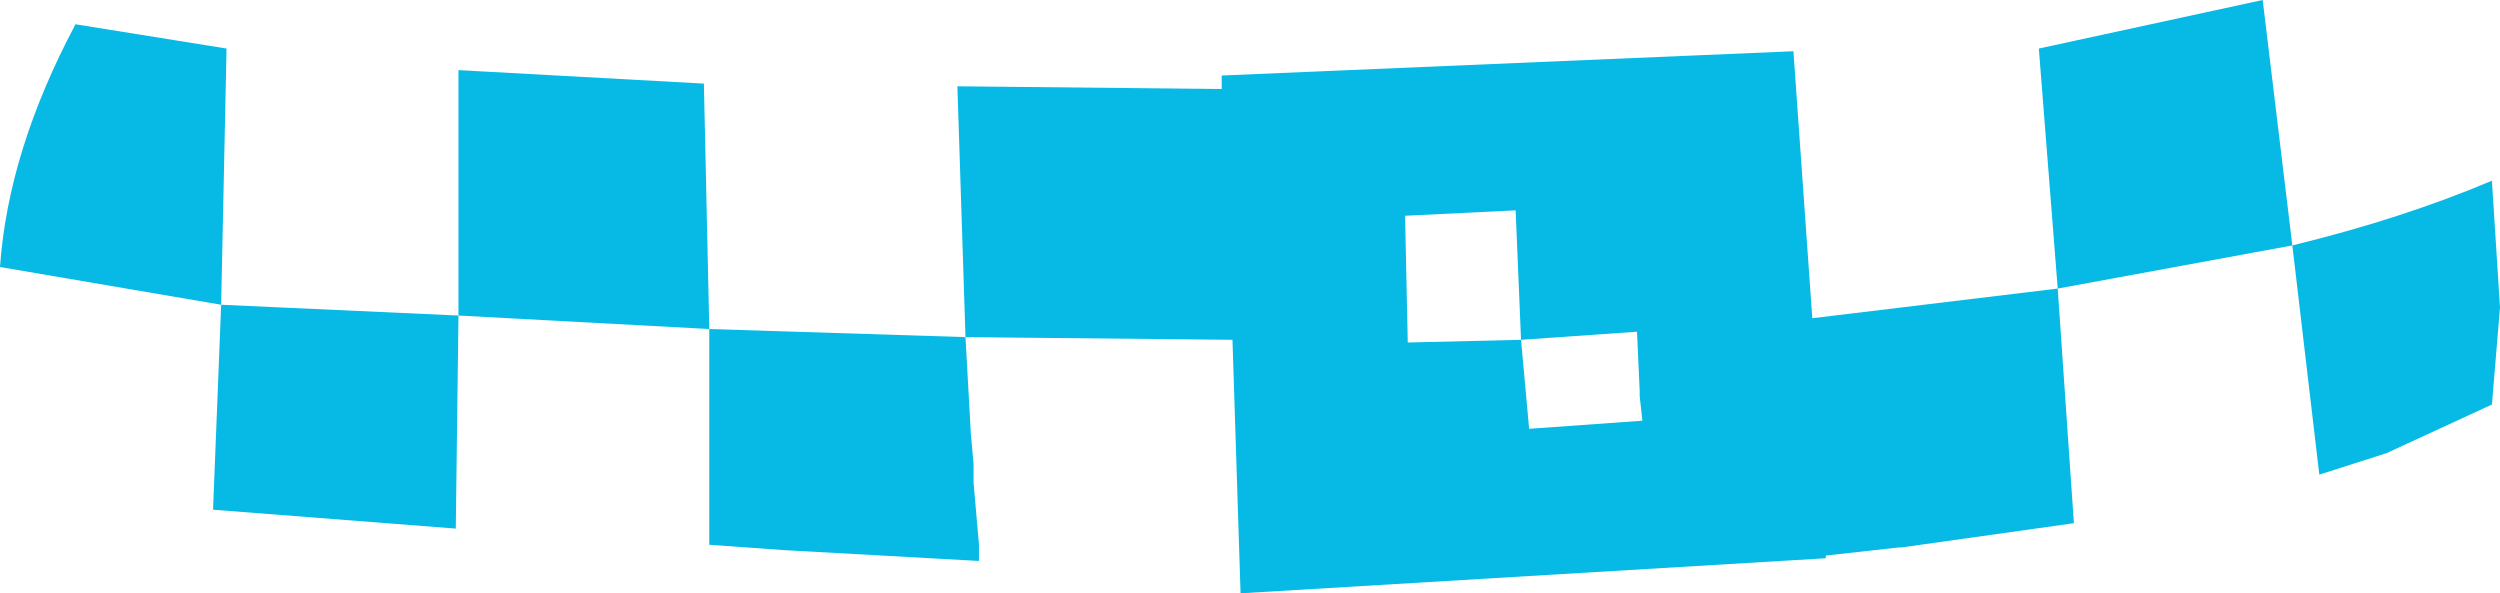 <?xml version="1.0" encoding="UTF-8" standalone="no"?>
<svg xmlns:xlink="http://www.w3.org/1999/xlink" height="11.0px" width="46.35px" xmlns="http://www.w3.org/2000/svg">
  <g transform="matrix(1.0, 0.0, 0.0, 1.0, 23.2, 6.0)">
    <path d="M-5.3 0.25 L-5.45 -4.4 -0.55 -4.35 -0.55 -4.6 10.05 -5.05 10.4 -0.1 14.95 -0.65 14.6 -5.1 18.75 -6.0 19.3 -1.45 Q21.35 -1.95 23.0 -2.65 L23.15 -0.3 23.0 1.5 21.05 2.4 19.8 2.8 19.3 -1.45 14.95 -0.65 15.25 3.7 12.05 4.15 12.0 4.15 10.65 4.3 10.65 4.35 -0.2 5.0 -0.35 0.3 -5.3 0.25 -5.2 2.05 -5.15 2.6 -5.15 2.95 -5.05 4.1 -5.05 4.4 -8.65 4.2 -10.05 4.1 -10.05 0.1 -14.7 -0.15 -14.75 3.8 -19.25 3.45 -19.1 -0.35 -23.2 -1.05 Q-23.05 -3.2 -21.8 -5.55 L-19.0 -5.1 -19.1 -0.35 -14.7 -0.15 -14.7 -4.7 -10.15 -4.45 -10.05 0.1 -5.3 0.25 M5.0 0.3 L4.9 -2.1 2.85 -2.0 2.9 0.35 5.0 0.3 5.15 1.95 7.25 1.8 7.2 1.35 7.2 1.25 7.15 0.15 5.0 0.3" fill="#06bae5" fill-rule="evenodd" stroke="none"/>
  </g>
</svg>
